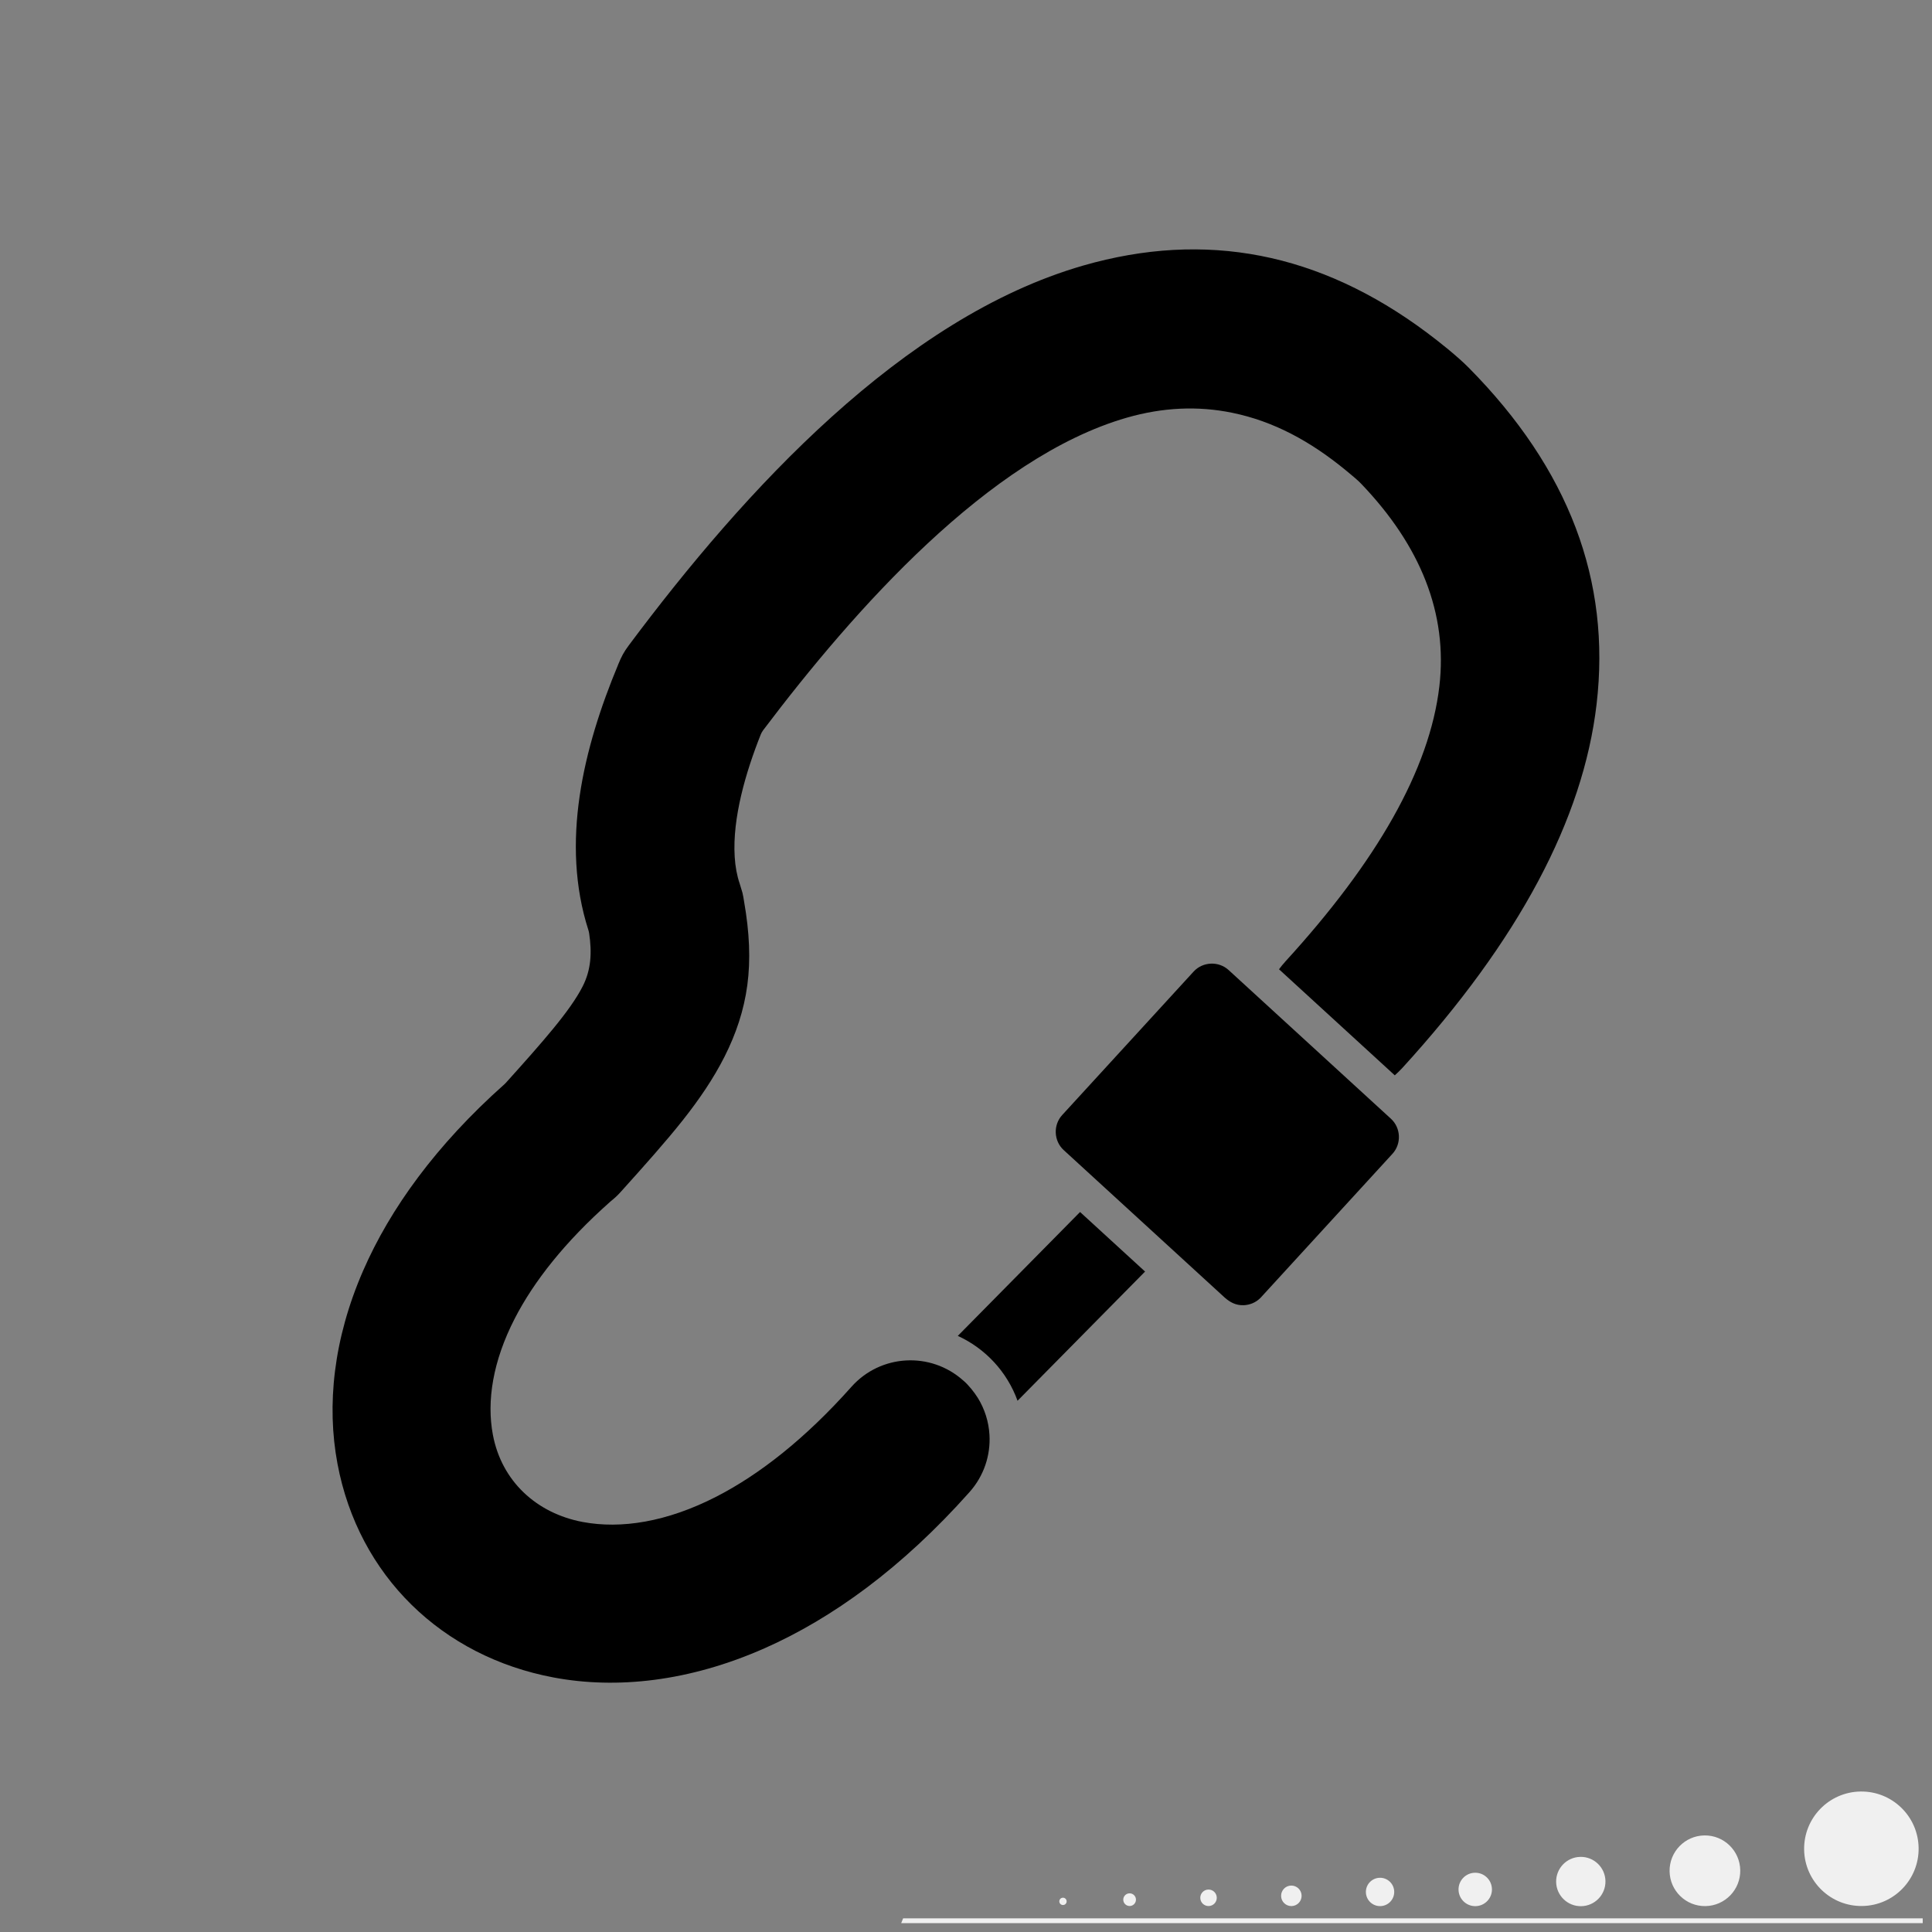 <?xml version="1.0" encoding="UTF-8"?>
<svg xmlns="http://www.w3.org/2000/svg" xmlns:xlink="http://www.w3.org/1999/xlink" width="2000" height="2000" viewBox="0 0 2000 2000">

<rect x="0" y="0" width="2000" height="2000" fill="#808080" stroke="none"/>

<path fill-rule="evenodd" fill="rgb(94.139%, 94.139%, 94.139%)" fill-opacity="1" d="M 1925.93 1854.574 C 1958.66 1854.039 1985.621 1880.141 1986.148 1912.867 C 1986.68 1945.594 1960.578 1972.559 1927.859 1973.09 C 1895.129 1973.621 1868.172 1947.523 1867.629 1914.793 C 1867.102 1882.066 1893.199 1855.105 1925.93 1854.574 "/>
<path fill-rule="evenodd" fill="rgb(94.139%, 94.139%, 94.139%)" fill-opacity="1" d="M 1100.328 1964.5 C 1102.422 1964.465 1104.148 1966.137 1104.18 1968.23 C 1104.211 1970.324 1102.539 1972.047 1100.449 1972.082 C 1098.359 1972.117 1096.629 1970.445 1096.602 1968.352 C 1096.559 1966.258 1098.23 1964.531 1100.328 1964.5 "/>
<path fill-rule="evenodd" fill="rgb(94.139%, 94.139%, 94.139%)" fill-opacity="1" d="M 1990.398 1985.867 L 934.906 1985.867 L 932.934 1990.809 L 1990.398 1990.809 L 1990.398 1985.867 "/>
<path fill-rule="evenodd" fill="rgb(94.139%, 94.139%, 94.139%)" fill-opacity="1" d="M 1169.27 1959.965 C 1172.891 1959.902 1175.879 1962.797 1175.941 1966.422 C 1176 1970.051 1173.102 1973.039 1169.48 1973.098 C 1165.852 1973.156 1162.859 1970.262 1162.801 1966.637 C 1162.75 1963.008 1165.641 1960.023 1169.27 1959.965 "/>
<path fill-rule="evenodd" fill="rgb(94.139%, 94.139%, 94.139%)" fill-opacity="1" d="M 1250.93 1956.059 C 1255.641 1955.98 1259.52 1959.742 1259.602 1964.457 C 1259.68 1969.172 1255.922 1973.055 1251.199 1973.133 C 1246.488 1973.207 1242.602 1969.449 1242.531 1964.734 C 1242.449 1960.02 1246.211 1956.137 1250.93 1956.059 "/>
<path fill-rule="evenodd" fill="rgb(94.139%, 94.139%, 94.139%)" fill-opacity="1" d="M 1336.629 1951.934 C 1342.5 1951.84 1347.32 1956.516 1347.422 1962.379 C 1347.52 1968.242 1342.84 1973.07 1336.98 1973.168 C 1331.121 1973.262 1326.281 1968.586 1326.191 1962.723 C 1326.09 1956.859 1330.77 1952.031 1336.629 1951.934 "/>
<path fill-rule="evenodd" fill="rgb(94.139%, 94.139%, 94.139%)" fill-opacity="1" d="M 1428.391 1943.871 C 1436.488 1943.742 1443.16 1950.199 1443.289 1958.301 C 1443.43 1966.398 1436.969 1973.074 1428.871 1973.203 C 1420.77 1973.336 1414.09 1966.875 1413.961 1958.777 C 1413.828 1950.676 1420.289 1944.004 1428.391 1943.871 "/>
<path fill-rule="evenodd" fill="rgb(94.139%, 94.139%, 94.139%)" fill-opacity="1" d="M 1526.891 1938.656 C 1536.441 1938.5 1544.301 1946.117 1544.461 1955.664 C 1544.621 1965.215 1537 1973.086 1527.449 1973.238 C 1517.898 1973.395 1510.031 1965.777 1509.871 1956.227 C 1509.719 1946.676 1517.34 1938.809 1526.891 1938.656 "/>
<path fill-rule="evenodd" fill="rgb(94.139%, 94.139%, 94.139%)" fill-opacity="1" d="M 1636.02 1922.23 C 1650.121 1922.004 1661.73 1933.246 1661.961 1947.34 C 1662.191 1961.438 1650.949 1973.047 1636.852 1973.277 C 1622.762 1973.508 1611.141 1962.266 1610.91 1948.168 C 1610.68 1934.074 1621.922 1922.461 1636.02 1922.23 "/>
<path fill-rule="evenodd" fill="rgb(94.139%, 94.139%, 94.139%)" fill-opacity="1" d="M 1764.328 1900.035 C 1784.531 1899.707 1801.172 1915.816 1801.5 1936.016 C 1801.828 1956.215 1785.719 1972.855 1765.52 1973.184 C 1745.32 1973.512 1728.68 1957.402 1728.352 1937.203 C 1728.02 1917.004 1744.129 1900.363 1764.328 1900.035 "/>
<path fill-rule="nonzero" fill="rgb(0%, 0%, 0%)" fill-opacity="1" d="M 1439.922 1158.148 C 1384.77 1107.621 1327.719 1055.359 1271.879 1004.203 C 1261.551 994.738 1245.102 995.441 1235.629 1005.773 L 1099.559 1154.305 C 1090.102 1164.633 1090.801 1181.09 1101.129 1190.555 C 1157.648 1242.328 1212.27 1292.359 1267.922 1343.344 C 1273.32 1348.047 1279.359 1351.496 1287.648 1351.133 C 1293.828 1350.863 1299.891 1348.422 1304.52 1343.863 L 1305.961 1342.34 L 1441.488 1194.395 C 1450.949 1184.066 1450.25 1167.609 1439.922 1158.148 "/>
<path fill-rule="nonzero" fill="rgb(0%, 0%, 0%)" fill-opacity="1" d="M 1185.371 1316.312 L 1118.078 1254.672 L 991.512 1382.906 C 1020.18 1396.008 1042.641 1420.305 1053.359 1450.062 L 1185.371 1316.312 "/>
<path fill-rule="nonzero" fill="rgb(0%, 0%, 0%)" fill-opacity="1" d="M 1330.129 995.941 C 1327.93 998.34 1325.898 1000.832 1324.039 1003.398 L 1443.879 1113.176 C 1446.609 1110.816 1448.41 1108.895 1451.559 1105.684 C 1511.77 1039.762 1558.68 975.301 1592.27 912.301 C 1625.621 849.77 1645.789 788.691 1652.77 729.078 C 1660.262 665.078 1653.059 604.18 1631.172 546.379 C 1609.148 488.238 1572.211 432.969 1520.352 380.59 C 1508.691 368.809 1489.93 353.891 1477.02 344.262 C 1421.461 302.801 1364.102 276.32 1304.941 264.828 C 1245.762 253.328 1184.539 256.699 1121.27 274.922 C 934.672 328.66 770.797 507.441 650.969 668.012 C 645.598 675.211 643.332 679.691 639.914 687.949 L 639.938 687.961 C 603.688 774.84 580.086 872.609 609.145 962.969 C 609.449 963.93 609.672 964.898 609.812 965.859 L 609.848 965.859 C 612.855 986.129 611.988 1003.832 603.141 1021.156 C 596.691 1033.777 586.5 1047.988 572.816 1064.68 C 559.203 1081.285 542.922 1099.559 523.672 1120.934 C 523.227 1121.434 522.754 1121.898 522.266 1122.336 L 522.266 1122.34 C 451.324 1185.461 403.875 1251.27 375.938 1315.355 C 345.074 1386.145 338.016 1454.82 349.359 1515.27 C 371.145 1631.348 457.602 1714.922 573.328 1736.566 C 638.293 1748.719 713.355 1740.828 791.488 1706.285 C 861.48 1675.344 933.84 1623.035 1003.609 1544.641 C 1018.691 1527.742 1025.488 1506.348 1024.301 1485.414 C 1023.52 1471.746 1019.359 1458.574 1012.172 1446.984 C 1008.719 1441.41 1002.359 1433.363 997.059 1429.023 C 980.16 1413.949 958.766 1407.148 937.836 1408.34 C 916.949 1409.527 896.504 1418.703 881.445 1435.578 L 881.441 1435.582 C 833.32 1489.648 785.895 1526.551 741.699 1549.254 C 690.188 1575.715 642.77 1582.949 603.289 1575.566 C 555.43 1566.613 519.246 1533.332 510.219 1485.234 C 503.688 1450.426 510.062 1409.223 532.941 1364.785 C 552.59 1326.621 584.633 1285.742 631.449 1244.246 C 631.711 1244.016 631.98 1243.797 632.25 1243.582 L 632.223 1243.547 C 636.059 1240.527 639.188 1237.617 642.477 1233.969 C 667.973 1205.672 689.414 1181.625 706.629 1159.898 C 740.551 1117.082 766.598 1072.359 773.621 1019.836 C 777.129 993.609 775.938 965.43 770.211 932.879 C 769.617 929.488 769.52 927.969 768.57 924.109 L 765.746 914.789 C 762.922 906.5 761.191 897.262 760.559 887.059 C 758.055 846.762 772.012 799.359 787.516 760.371 C 788.121 758.828 788.922 757.43 789.867 756.172 L 789.836 756.148 C 884.238 631.102 1023.91 473.441 1166.391 432.398 C 1203.539 421.699 1239.93 420 1275.551 427.301 C 1318.289 436.059 1356.191 456.5 1393.211 486.891 C 1397.352 490.289 1406.25 497.59 1409.129 500.828 C 1439.988 533.059 1462.191 566.461 1475.738 601.02 C 1489.648 636.512 1494.41 673.012 1490.012 710.531 C 1485.012 753.23 1468.961 798.609 1441.859 846.672 C 1415.309 893.762 1378.059 943.488 1330.129 995.871 L 1330.09 995.91 L 1330.129 995.941 "/>
</svg>

